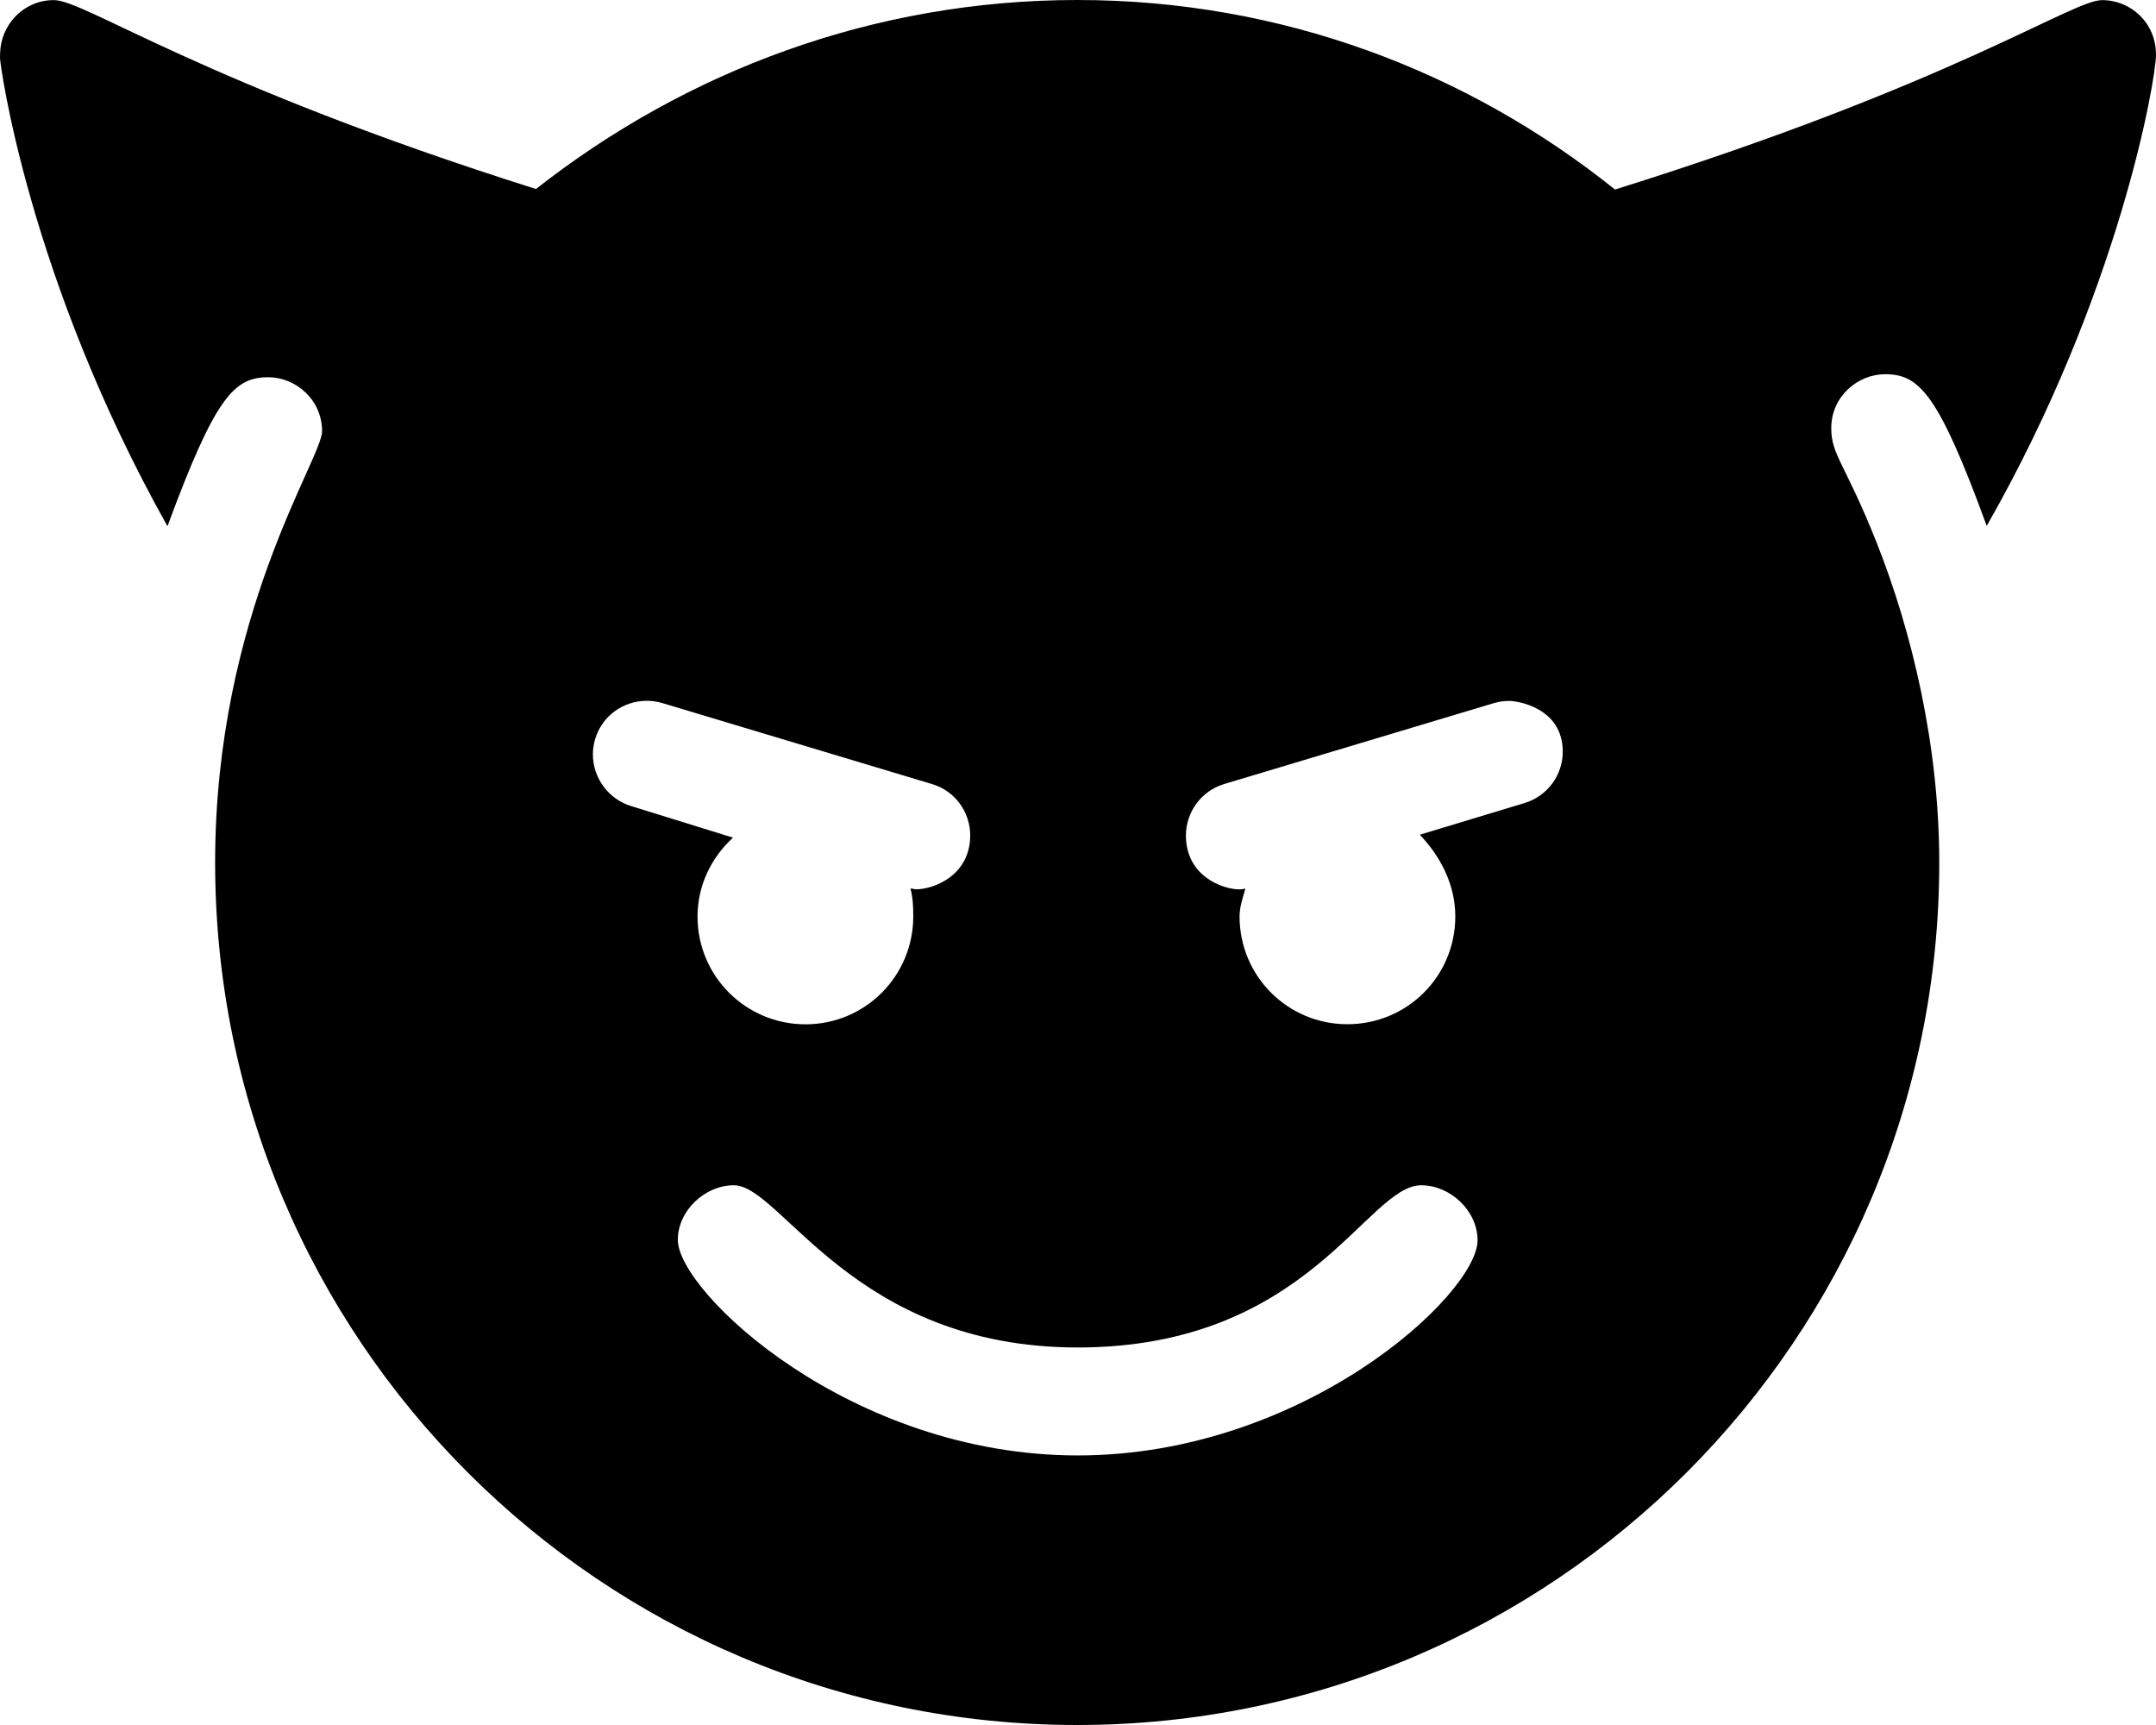 <svg xmlns="http://www.w3.org/2000/svg" viewBox="0 0 640 512"><!--! Font Awesome Pro 6.0.0-beta2 by @fontawesome - https://fontawesome.com License - https://fontawesome.com/license (Commercial License) --><path d="M624 .035c-9.056 0-43.49 24.61-144.6 56.22C435.6 21.13 380.3 0 319.8 0C259.4 0 203.7 21.07 159.1 56.1C60.14 24.85 25.17 .026 16.03 .026c-9.131 0-15.75 7.393-15.99 15.6L.006 16.88C.002 17.01 0 17.15 0 17.29c0 1.536 8.353 65.14 49.71 138.9c14.24-38.61 19.86-44.22 29.94-44.22c8.101 0 15.96 6.63 15.96 16.03c0 8.155-31.75 54.39-31.75 128c0 141.4 114.6 256 255.9 256s255.9-114.6 255.9-256c0-34.54-8.029-68.31-18.6-94.99C547.7 137.5 543.6 135.1 543.6 127.1c0-9.501 7.954-16.03 15.97-16.03c10.18 0 15.83 5.789 30.18 45.01C629.1 87.26 640 23.5 640 16.25C640 6.733 632.5 .035 624 .035zM176 223.9c0-1.513 .219-3.048 .678-4.561c2.079-6.949 8.433-11.33 15.31-11.33c1.536 0 3.097 .218 4.644 .674l79.92 24c7.022 2.042 11.45 8.43 11.45 15.27c0 11.94-10.89 16-16.05 16c-.484 0-1.078-.231-1.683-.231C271 266.5 271.1 269.1 271.1 272c0 17.75-14.32 32.03-31.99 32.03s-32.05-14.25-32.05-32c0-9.25 4.116-17.53 10.53-23.41L187.5 239.3C180.5 237.2 176 230.8 176 223.9zM421.9 351.8c8.574 0 16.71 7.551 16.71 16.31c0 16.02-51.53 63.88-118.7 63.88c-67.66 0-118.7-48.62-118.7-63.97c0-8.722 8.066-16.22 16.64-16.22c14.14 0 35.38 48.15 102.1 48.15C388.5 399.9 405.6 351.8 421.9 351.8zM463.9 223.1c0 6.897-4.495 13.23-11.44 15.28l-30.99 9.374C427.8 254.4 432 262.8 432 272c0 17.75-14.26 32-32.05 32c-17.68 0-31.99-14.25-31.99-32c0-2.875 .998-5.625 1.724-8.25c-.605 .125-1.107 .231-1.712 .231c-5.133 0-15.94-4.016-15.94-15.98c0-6.901 4.499-13.24 11.35-15.29l80.01-24c1.503-.45 3.03-.664 4.538-.664C450.3 208 463.9 210 463.9 223.1z"/></svg>